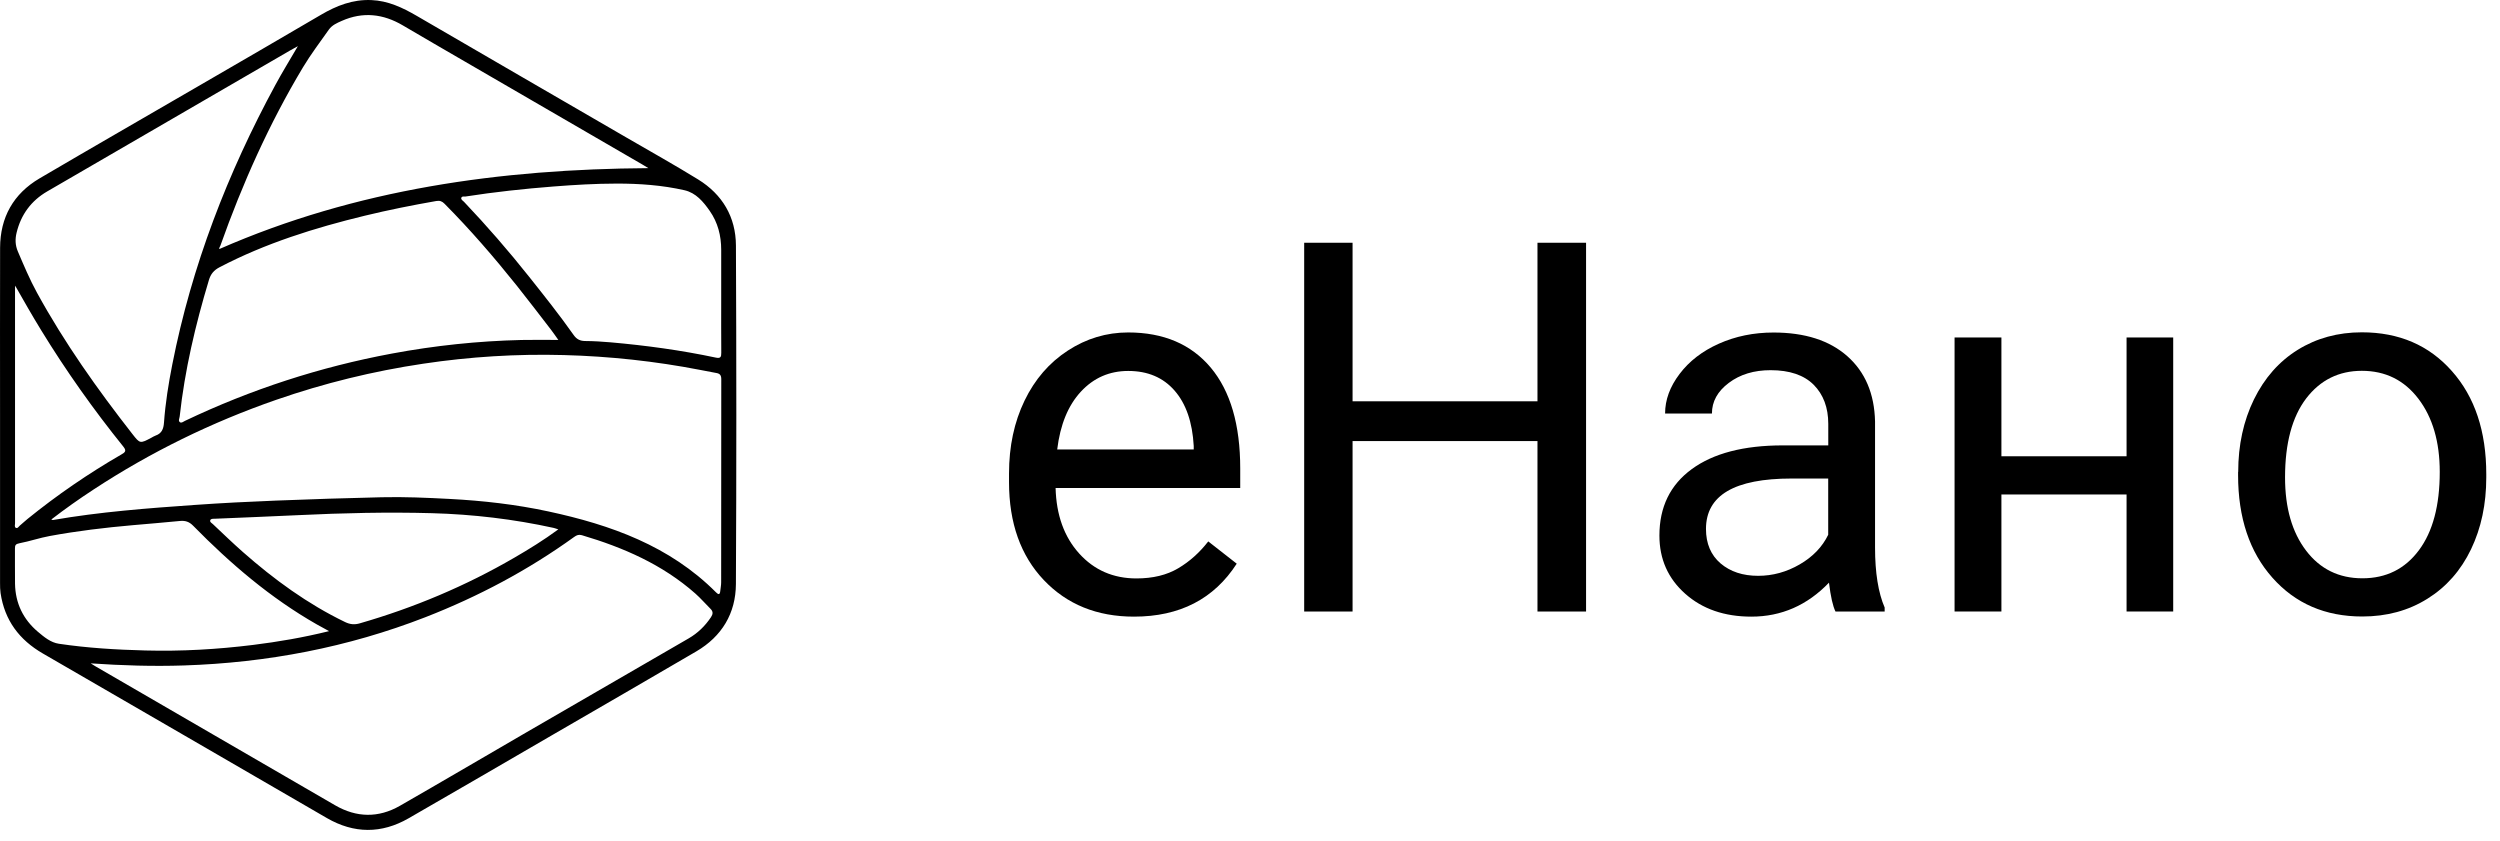<svg width="110" height="37" viewBox="0 0 110 37" fill="none" xmlns="http://www.w3.org/2000/svg">
<g clip-path="url(#clip0_850_1572)">
<path d="M0.002 18.256C0.002 15.806 -0.003 13.356 0.004 10.905C0.008 9.562 0.59 8.526 1.742 7.848C4.064 6.485 6.397 5.144 8.725 3.792C10.526 2.747 12.328 1.705 14.124 0.65C14.811 0.247 15.521 -0.03 16.334 0.003C17.076 0.032 17.712 0.335 18.337 0.698C21.409 2.486 24.485 4.266 27.559 6.049C28.614 6.661 29.68 7.256 30.718 7.896C31.785 8.554 32.376 9.548 32.381 10.803C32.403 15.768 32.406 20.734 32.38 25.7C32.373 26.99 31.76 28.003 30.64 28.66C28.541 29.89 26.434 31.103 24.331 32.324C22.213 33.552 20.1 34.787 17.977 36.006C16.785 36.691 15.576 36.685 14.385 35.996C10.218 33.584 6.057 31.163 1.888 28.755C0.848 28.154 0.203 27.294 0.025 26.095C0.004 25.95 0.002 25.801 0.002 25.655C0.001 23.189 0.002 20.723 0.002 18.256H0.002ZM2.256 22.858C2.298 22.872 2.314 22.883 2.327 22.881C4.394 22.521 6.481 22.364 8.57 22.217C9.76 22.133 10.951 22.073 12.143 22.026C13.692 21.964 15.242 21.915 16.792 21.879C17.79 21.855 18.788 21.901 19.785 21.953C21.247 22.03 22.698 22.194 24.129 22.503C26.871 23.094 29.463 24.014 31.509 26.067C31.605 26.164 31.674 26.179 31.691 26.012C31.704 25.882 31.731 25.753 31.731 25.623C31.733 22.642 31.732 19.661 31.736 16.68C31.736 16.517 31.679 16.44 31.525 16.413C31.285 16.371 31.046 16.323 30.807 16.276C28.827 15.892 26.826 15.677 24.812 15.623C22.739 15.567 20.674 15.695 18.622 16.003C16.415 16.332 14.258 16.861 12.15 17.593C9.311 18.579 6.63 19.891 4.113 21.541C3.483 21.953 2.867 22.387 2.257 22.858H2.256ZM3.991 29.188C4.059 29.23 4.124 29.274 4.193 29.314C7.71 31.354 11.226 33.396 14.744 35.432C15.686 35.978 16.65 35.997 17.596 35.455C19.465 34.383 21.322 33.29 23.186 32.209C25.557 30.835 27.929 29.462 30.3 28.09C30.702 27.857 31.025 27.543 31.283 27.156C31.373 27.021 31.385 26.91 31.263 26.789C31.037 26.566 30.83 26.323 30.593 26.114C29.145 24.836 27.426 24.089 25.603 23.549C25.468 23.509 25.373 23.547 25.267 23.623C23.237 25.087 21.046 26.25 18.717 27.157C15.299 28.487 11.75 29.16 8.094 29.28C6.731 29.325 5.368 29.283 3.992 29.188H3.991ZM24.567 14.957C24.437 14.775 24.351 14.648 24.257 14.525C23.754 13.874 23.257 13.218 22.744 12.575C21.741 11.321 20.693 10.107 19.562 8.967C19.456 8.859 19.356 8.817 19.199 8.844C18.144 9.029 17.093 9.238 16.052 9.491C13.845 10.027 11.685 10.7 9.66 11.759C9.409 11.89 9.271 12.057 9.19 12.329C8.599 14.294 8.129 16.283 7.906 18.327C7.897 18.412 7.832 18.516 7.917 18.577C7.987 18.628 8.07 18.55 8.141 18.517C11.047 17.132 14.082 16.146 17.244 15.557C19.13 15.205 21.033 15.004 22.95 14.959C23.468 14.947 23.986 14.957 24.568 14.957L24.567 14.957ZM28.527 7.398C28.465 7.36 28.379 7.306 28.291 7.254C25.681 5.74 23.071 4.226 20.462 2.712C19.548 2.181 18.632 1.653 17.722 1.116C16.858 0.607 15.968 0.508 15.042 0.917C14.83 1.011 14.61 1.103 14.465 1.309C14.08 1.855 13.676 2.388 13.331 2.962C11.841 5.447 10.666 8.079 9.697 10.809C9.678 10.863 9.626 10.921 9.653 10.957C15.688 8.312 22.033 7.442 28.527 7.398H28.527ZM13.106 2.031C12.956 2.114 12.864 2.163 12.772 2.216C11.499 2.954 10.227 3.693 8.953 4.432C6.661 5.762 4.367 7.09 2.076 8.423C1.374 8.832 0.925 9.439 0.731 10.235C0.662 10.519 0.667 10.787 0.787 11.067C1.05 11.682 1.309 12.299 1.631 12.886C2.839 15.088 4.285 17.127 5.827 19.099C6.16 19.525 6.165 19.521 6.652 19.265C6.716 19.231 6.778 19.189 6.847 19.165C7.117 19.072 7.196 18.868 7.215 18.601C7.277 17.737 7.414 16.883 7.581 16.035C8.437 11.69 10.015 7.613 12.119 3.733C12.421 3.175 12.754 2.635 13.106 2.031V2.031ZM31.733 13.193C31.733 12.458 31.735 11.724 31.733 10.989C31.732 10.37 31.586 9.79 31.228 9.279C30.945 8.874 30.619 8.485 30.12 8.371C29.136 8.147 28.13 8.076 27.123 8.078C26.199 8.079 25.275 8.134 24.352 8.206C23.058 8.307 21.769 8.446 20.486 8.646C20.419 8.656 20.317 8.622 20.296 8.711C20.279 8.786 20.369 8.83 20.418 8.882C21.422 9.939 22.378 11.039 23.284 12.181C23.953 13.023 24.624 13.864 25.243 14.744C25.372 14.928 25.528 15.005 25.755 15.005C26.127 15.007 26.501 15.031 26.872 15.063C28.425 15.2 29.968 15.411 31.493 15.734C31.707 15.78 31.738 15.707 31.736 15.518C31.729 14.744 31.733 13.969 31.733 13.193H31.733ZM14.479 27.77C14.263 27.652 14.099 27.564 13.938 27.473C11.9 26.311 10.137 24.8 8.499 23.133C8.323 22.953 8.15 22.9 7.917 22.923C7.223 22.991 6.528 23.048 5.832 23.109C4.612 23.216 3.396 23.362 2.19 23.584C1.742 23.666 1.31 23.816 0.865 23.901C0.688 23.935 0.656 23.985 0.658 24.139C0.663 24.653 0.652 25.167 0.661 25.682C0.676 26.54 1.018 27.25 1.668 27.799C1.94 28.028 2.231 28.272 2.59 28.325C3.851 28.513 5.123 28.588 6.396 28.621C7.981 28.663 9.56 28.572 11.133 28.377C12.237 28.239 13.332 28.054 14.478 27.77L14.479 27.77ZM24.566 23.293C24.466 23.261 24.415 23.24 24.362 23.228C22.597 22.84 20.809 22.63 19.006 22.58C17.05 22.526 15.095 22.572 13.14 22.666C11.908 22.725 10.676 22.772 9.444 22.825C9.373 22.828 9.276 22.816 9.251 22.893C9.224 22.971 9.317 23.015 9.368 23.062C9.806 23.475 10.239 23.894 10.691 24.292C12.064 25.501 13.532 26.572 15.185 27.371C15.406 27.477 15.601 27.494 15.835 27.426C18.219 26.738 20.489 25.783 22.637 24.535C23.282 24.16 23.919 23.768 24.566 23.293H24.566ZM0.666 12.568C0.664 12.601 0.661 12.633 0.661 12.665C0.66 16.117 0.66 19.569 0.662 23.021C0.662 23.09 0.626 23.187 0.697 23.224C0.775 23.266 0.82 23.169 0.874 23.125C0.987 23.033 1.092 22.93 1.206 22.838C2.51 21.781 3.89 20.835 5.342 19.996C5.498 19.906 5.582 19.844 5.429 19.654C4.114 18.023 2.905 16.316 1.81 14.528C1.414 13.884 1.042 13.227 0.666 12.568Z" fill="black"/>
<path d="M49.895 27.132C48.269 27.132 46.946 26.595 45.927 25.522C44.909 24.449 44.397 23.013 44.397 21.214V20.835C44.397 19.638 44.625 18.571 45.079 17.631C45.532 16.691 46.168 15.956 46.986 15.425C47.8 14.895 48.686 14.628 49.639 14.628C51.197 14.628 52.41 15.146 53.274 16.176C54.138 17.209 54.57 18.689 54.57 20.612V21.471H46.446C46.477 22.659 46.822 23.621 47.483 24.353C48.143 25.085 48.985 25.451 50.003 25.451C50.728 25.451 51.339 25.302 51.842 25.004C52.345 24.706 52.783 24.312 53.163 23.822L54.416 24.802C53.413 26.357 51.907 27.132 49.895 27.132ZM49.642 16.322C48.815 16.322 48.121 16.626 47.56 17.231C46.998 17.836 46.649 18.686 46.517 19.777H52.524V19.622C52.466 18.574 52.185 17.764 51.682 17.187C51.179 16.61 50.5 16.322 49.642 16.322Z" fill="black"/>
<path d="M69.787 26.907H67.649V19.407H59.513V26.907H57.384V10.681H59.513V17.657H67.649V10.681H69.787V26.907Z" fill="black"/>
<path d="M80.762 26.908C80.644 26.669 80.549 26.248 80.475 25.637C79.521 26.632 78.382 27.132 77.059 27.132C75.877 27.132 74.905 26.797 74.149 26.124C73.391 25.451 73.014 24.598 73.014 23.564C73.014 22.308 73.489 21.334 74.439 20.64C75.39 19.945 76.725 19.597 78.447 19.597H80.444V18.651C80.444 17.931 80.227 17.358 79.802 16.93C79.373 16.502 78.741 16.288 77.907 16.288C77.176 16.288 76.562 16.474 76.069 16.846C75.572 17.218 75.325 17.668 75.325 18.195H73.264C73.264 17.593 73.477 17.013 73.903 16.452C74.328 15.89 74.902 15.447 75.633 15.121C76.362 14.796 77.161 14.631 78.034 14.631C79.417 14.631 80.499 14.979 81.283 15.673C82.067 16.368 82.474 17.324 82.502 18.543V24.092C82.502 25.199 82.644 26.08 82.925 26.732V26.908H80.762ZM77.359 25.336C78.001 25.336 78.611 25.168 79.188 24.833C79.766 24.498 80.182 24.064 80.441 23.53V21.055H78.833C76.318 21.055 75.063 21.793 75.063 23.273C75.063 23.918 75.279 24.424 75.705 24.79C76.137 25.156 76.686 25.336 77.359 25.336Z" fill="black"/>
<path d="M95.621 26.906H93.569V21.757H88.062V26.906H86.001V14.849H88.062V20.076H93.569V14.849H95.621V26.906Z" fill="black"/>
<path d="M98.481 20.764C98.481 19.582 98.713 18.521 99.173 17.576C99.636 16.633 100.277 15.903 101.101 15.392C101.925 14.88 102.866 14.622 103.921 14.622C105.557 14.622 106.877 15.19 107.883 16.328C108.892 17.464 109.396 18.977 109.396 20.863V21.009C109.396 22.182 109.172 23.236 108.726 24.167C108.277 25.101 107.639 25.826 106.806 26.345C105.973 26.866 105.019 27.126 103.94 27.126C102.314 27.126 100.996 26.558 99.987 25.42C98.978 24.285 98.476 22.777 98.476 20.907V20.764H98.481ZM100.542 21.009C100.542 22.346 100.851 23.419 101.469 24.229C102.086 25.039 102.912 25.445 103.946 25.445C104.989 25.445 105.816 25.035 106.43 24.213C107.044 23.392 107.349 22.244 107.349 20.764C107.349 19.443 107.037 18.369 106.411 17.547C105.785 16.726 104.958 16.316 103.921 16.316C102.909 16.316 102.091 16.722 101.471 17.532C100.854 18.345 100.542 19.502 100.542 21.009Z" fill="black"/>
</g>
<defs>
<clipPath id="clip0_850_1572">
<rect width="110" height="36.516" fill="white"/>
</clipPath>
</defs>
</svg>
